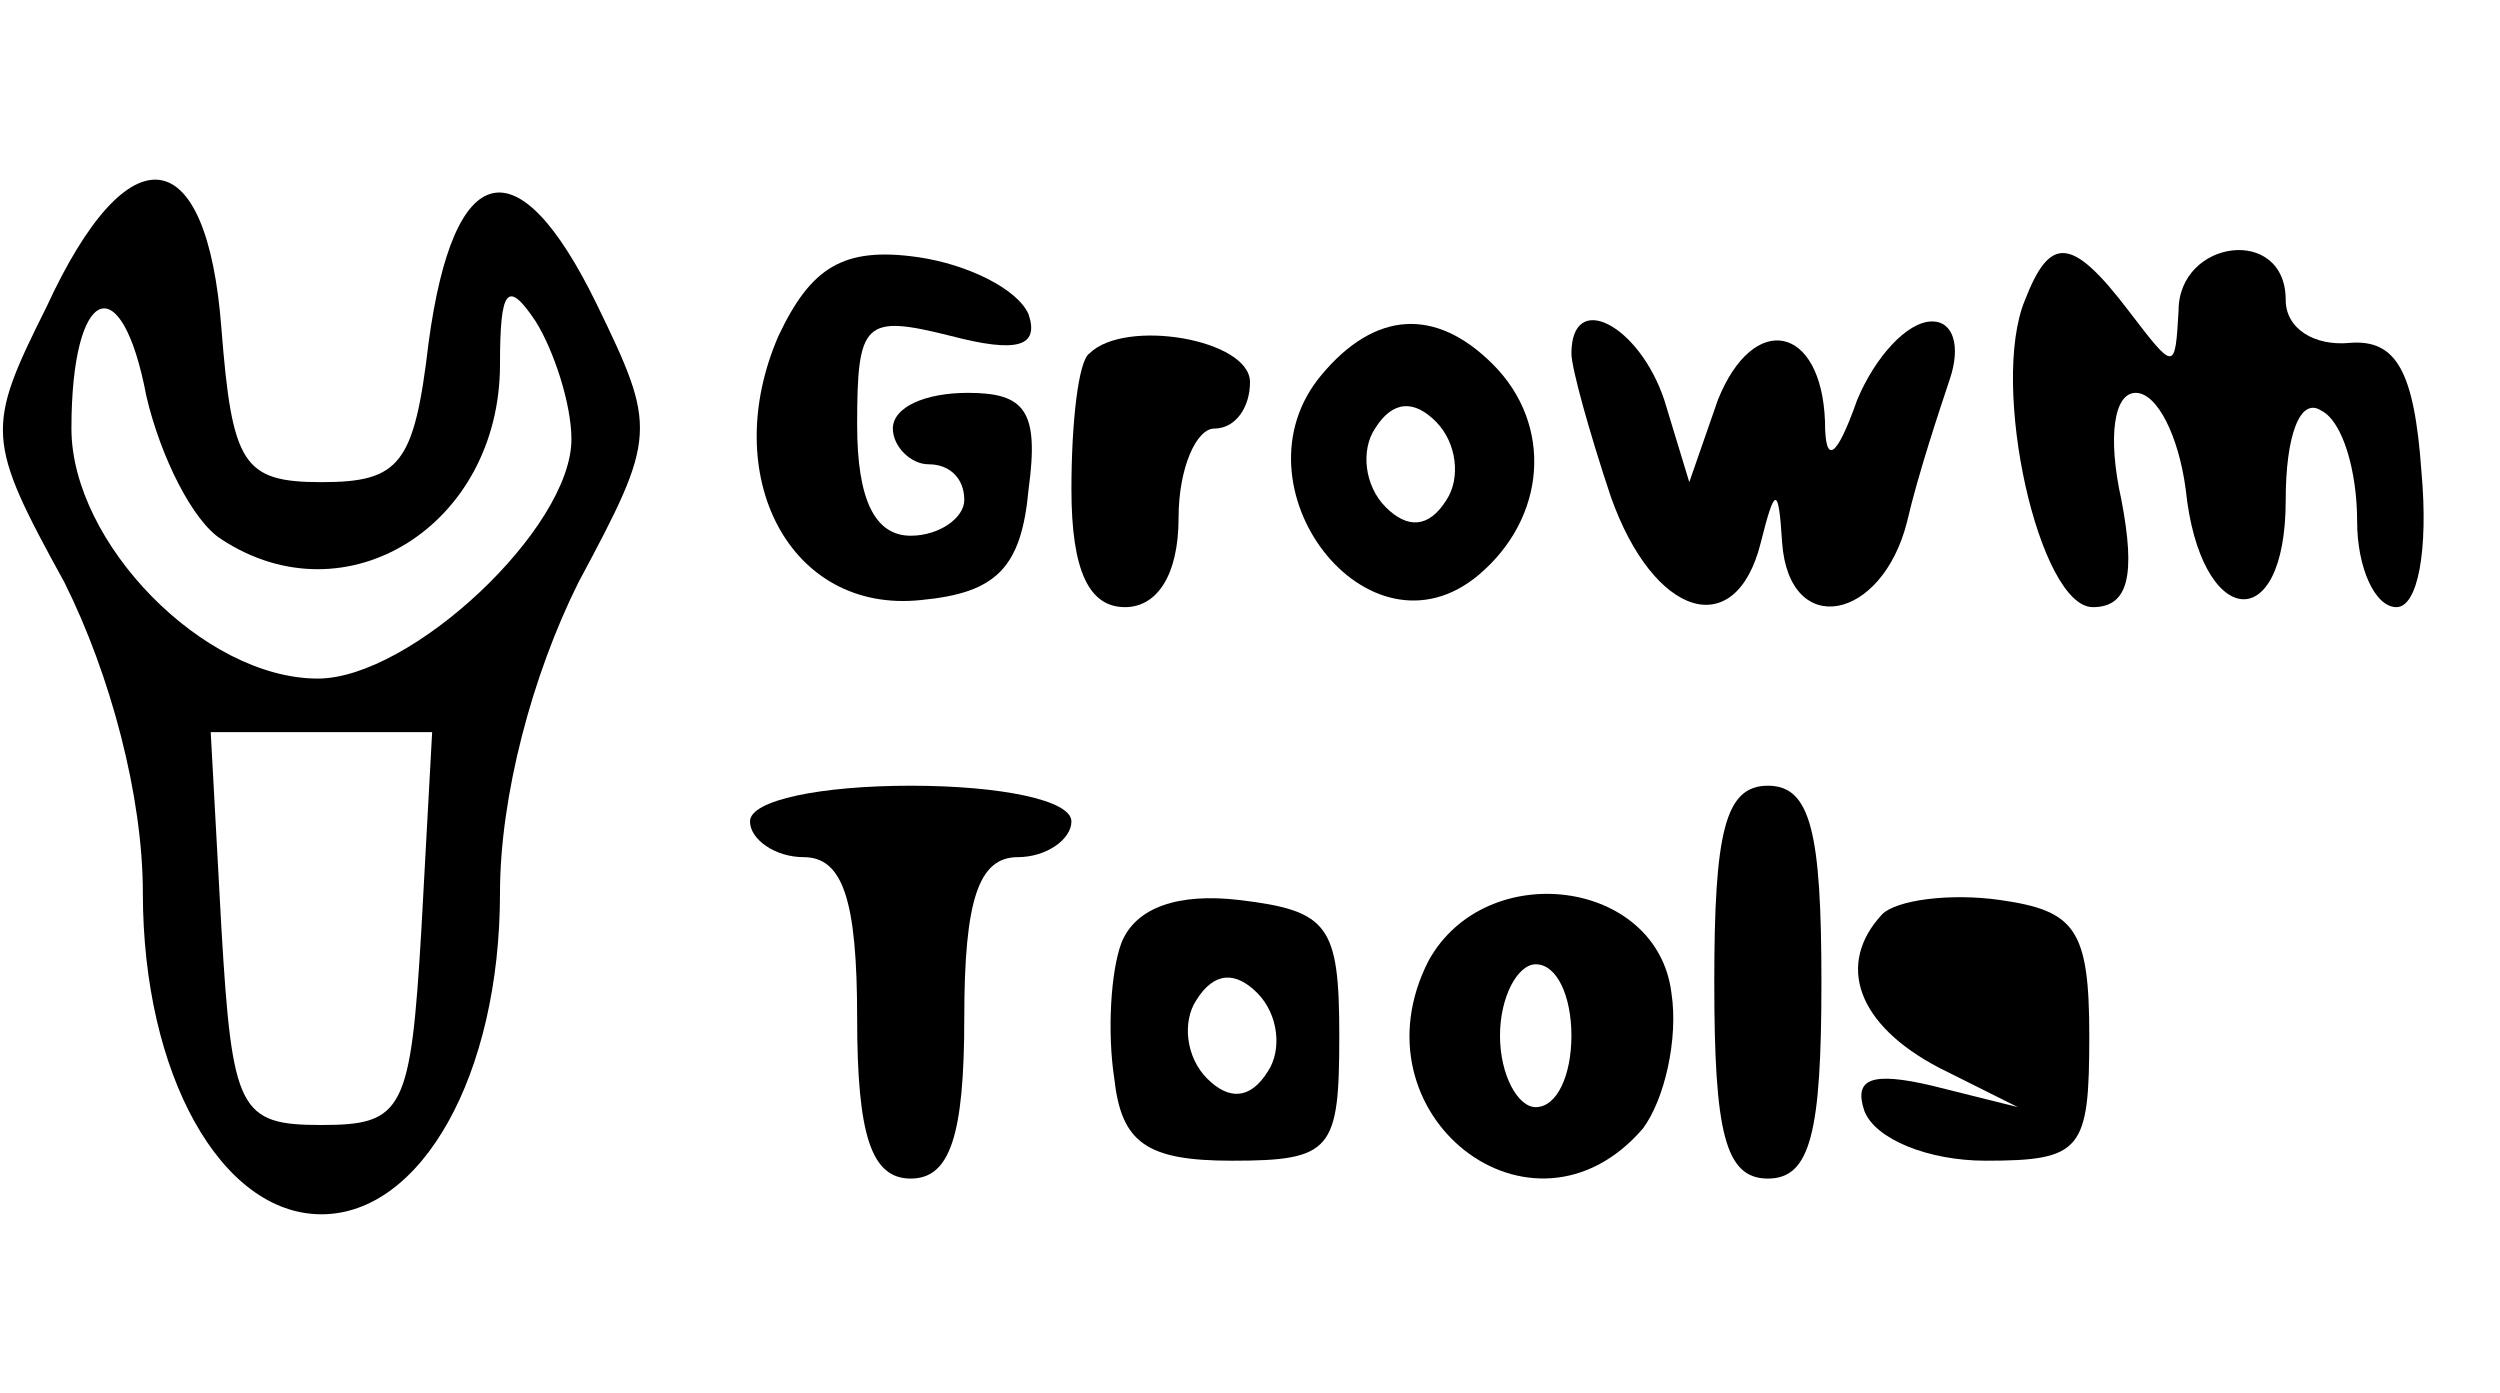 <?xml version="1.0" standalone="no"?>
<!DOCTYPE svg PUBLIC "-//W3C//DTD SVG 20010904//EN"
 "http://www.w3.org/TR/2001/REC-SVG-20010904/DTD/svg10.dtd">
<svg version="1.0" xmlns="http://www.w3.org/2000/svg"
 width="70pt" height="39pt" viewBox="0 0 70 39"
 preserveAspectRatio="xMidYMid meet">

<g transform="translate(0,39) scale(0.1,-0.1)"
fill="#000000" stroke="none">
<path d="M13 304 c-17 -34 -17 -37 5 -77 13 -26 22 -60 22 -87 0 -51 22 -90
50 -90 28 0 50 39 50 90 0 27 9 61 22 87 22 41 22 43 5 78 -22 45 -40 41 -47
-11 -4 -34 -8 -39 -30 -39 -22 0 -25 5 -28 43 -4 53 -26 56 -49 6z m49 -65
c35 -23 78 4 78 49 0 21 2 24 10 12 5 -8 10 -23 10 -33 0 -25 -45 -67 -71 -67
-32 0 -69 38 -69 70 0 40 14 46 21 9 4 -17 13 -35 21 -40z m56 -109 c-3 -51
-5 -55 -28 -55 -23 0 -25 4 -28 55 l-3 55 31 0 31 0 -3 -55z"/>
<path d="M218 296 c-17 -39 3 -78 40 -74 21 2 28 9 30 31 3 22 -1 27 -17 27
-12 0 -21 -4 -21 -10 0 -5 5 -10 10 -10 6 0 10 -4 10 -10 0 -5 -7 -10 -15 -10
-10 0 -15 10 -15 31 0 29 2 31 26 25 19 -5 25 -3 22 6 -3 7 -17 14 -31 16 -21
3 -30 -3 -39 -22z"/>
<path d="M567 306 c-10 -24 4 -86 19 -86 10 0 12 9 8 30 -4 18 -2 30 4 30 6 0
12 -12 14 -27 4 -39 28 -42 28 -3 0 18 4 29 10 25 6 -3 10 -17 10 -31 0 -13 5
-24 11 -24 6 0 9 16 7 38 -2 28 -7 37 -20 36 -10 -1 -18 4 -18 12 0 21 -30 17
-30 -3 -1 -17 -1 -17 -14 0 -16 21 -22 21 -29 3z"/>
<path d="M305 291 c-3 -2 -5 -19 -5 -38 0 -23 5 -33 15 -33 9 0 15 9 15 25 0
14 5 25 10 25 6 0 10 6 10 13 0 12 -35 18 -45 8z"/>
<path d="M370 285 c-26 -31 13 -82 44 -56 19 16 21 42 4 59 -16 16 -33 15 -48
-3z m35 -35 c-5 -8 -11 -8 -17 -2 -6 6 -7 16 -3 22 5 8 11 8 17 2 6 -6 7 -16
3 -22z"/>
<path d="M440 291 c0 -4 5 -22 11 -40 12 -34 35 -41 42 -13 4 16 5 16 6 0 2
-27 28 -22 35 6 3 13 9 31 12 40 3 9 1 16 -5 16 -7 0 -16 -10 -21 -22 -6 -17
-9 -18 -9 -6 -1 27 -20 31 -30 6 l-8 -23 -7 23 c-7 21 -26 31 -26 13z"/>
<path d="M210 160 c0 -5 7 -10 15 -10 11 0 15 -12 15 -45 0 -33 4 -45 15 -45
11 0 15 12 15 45 0 33 4 45 15 45 8 0 15 5 15 10 0 6 -20 10 -45 10 -25 0 -45
-4 -45 -10z"/>
<path d="M480 115 c0 -42 3 -55 15 -55 12 0 15 13 15 55 0 42 -3 55 -15 55
-12 0 -15 -13 -15 -55z"/>
<path d="M314 126 c-3 -8 -4 -25 -2 -38 2 -18 9 -23 33 -23 28 0 30 3 30 35 0
31 -3 35 -28 38 -17 2 -29 -2 -33 -12z m41 -36 c-5 -8 -11 -8 -17 -2 -6 6 -7
16 -3 22 5 8 11 8 17 2 6 -6 7 -16 3 -22z"/>
<path d="M400 121 c-22 -43 29 -83 60 -47 6 8 10 25 8 38 -4 32 -52 38 -68 9z
m40 -21 c0 -11 -4 -20 -10 -20 -5 0 -10 9 -10 20 0 11 5 20 10 20 6 0 10 -9
10 -20z"/>
<path d="M527 134 c-13 -14 -7 -31 16 -43 l22 -11 -24 6 c-17 4 -22 2 -19 -7
3 -8 18 -14 34 -14 27 0 29 3 29 35 0 30 -4 35 -25 38 -14 2 -29 0 -33 -4z"/>
</g>
</svg>
